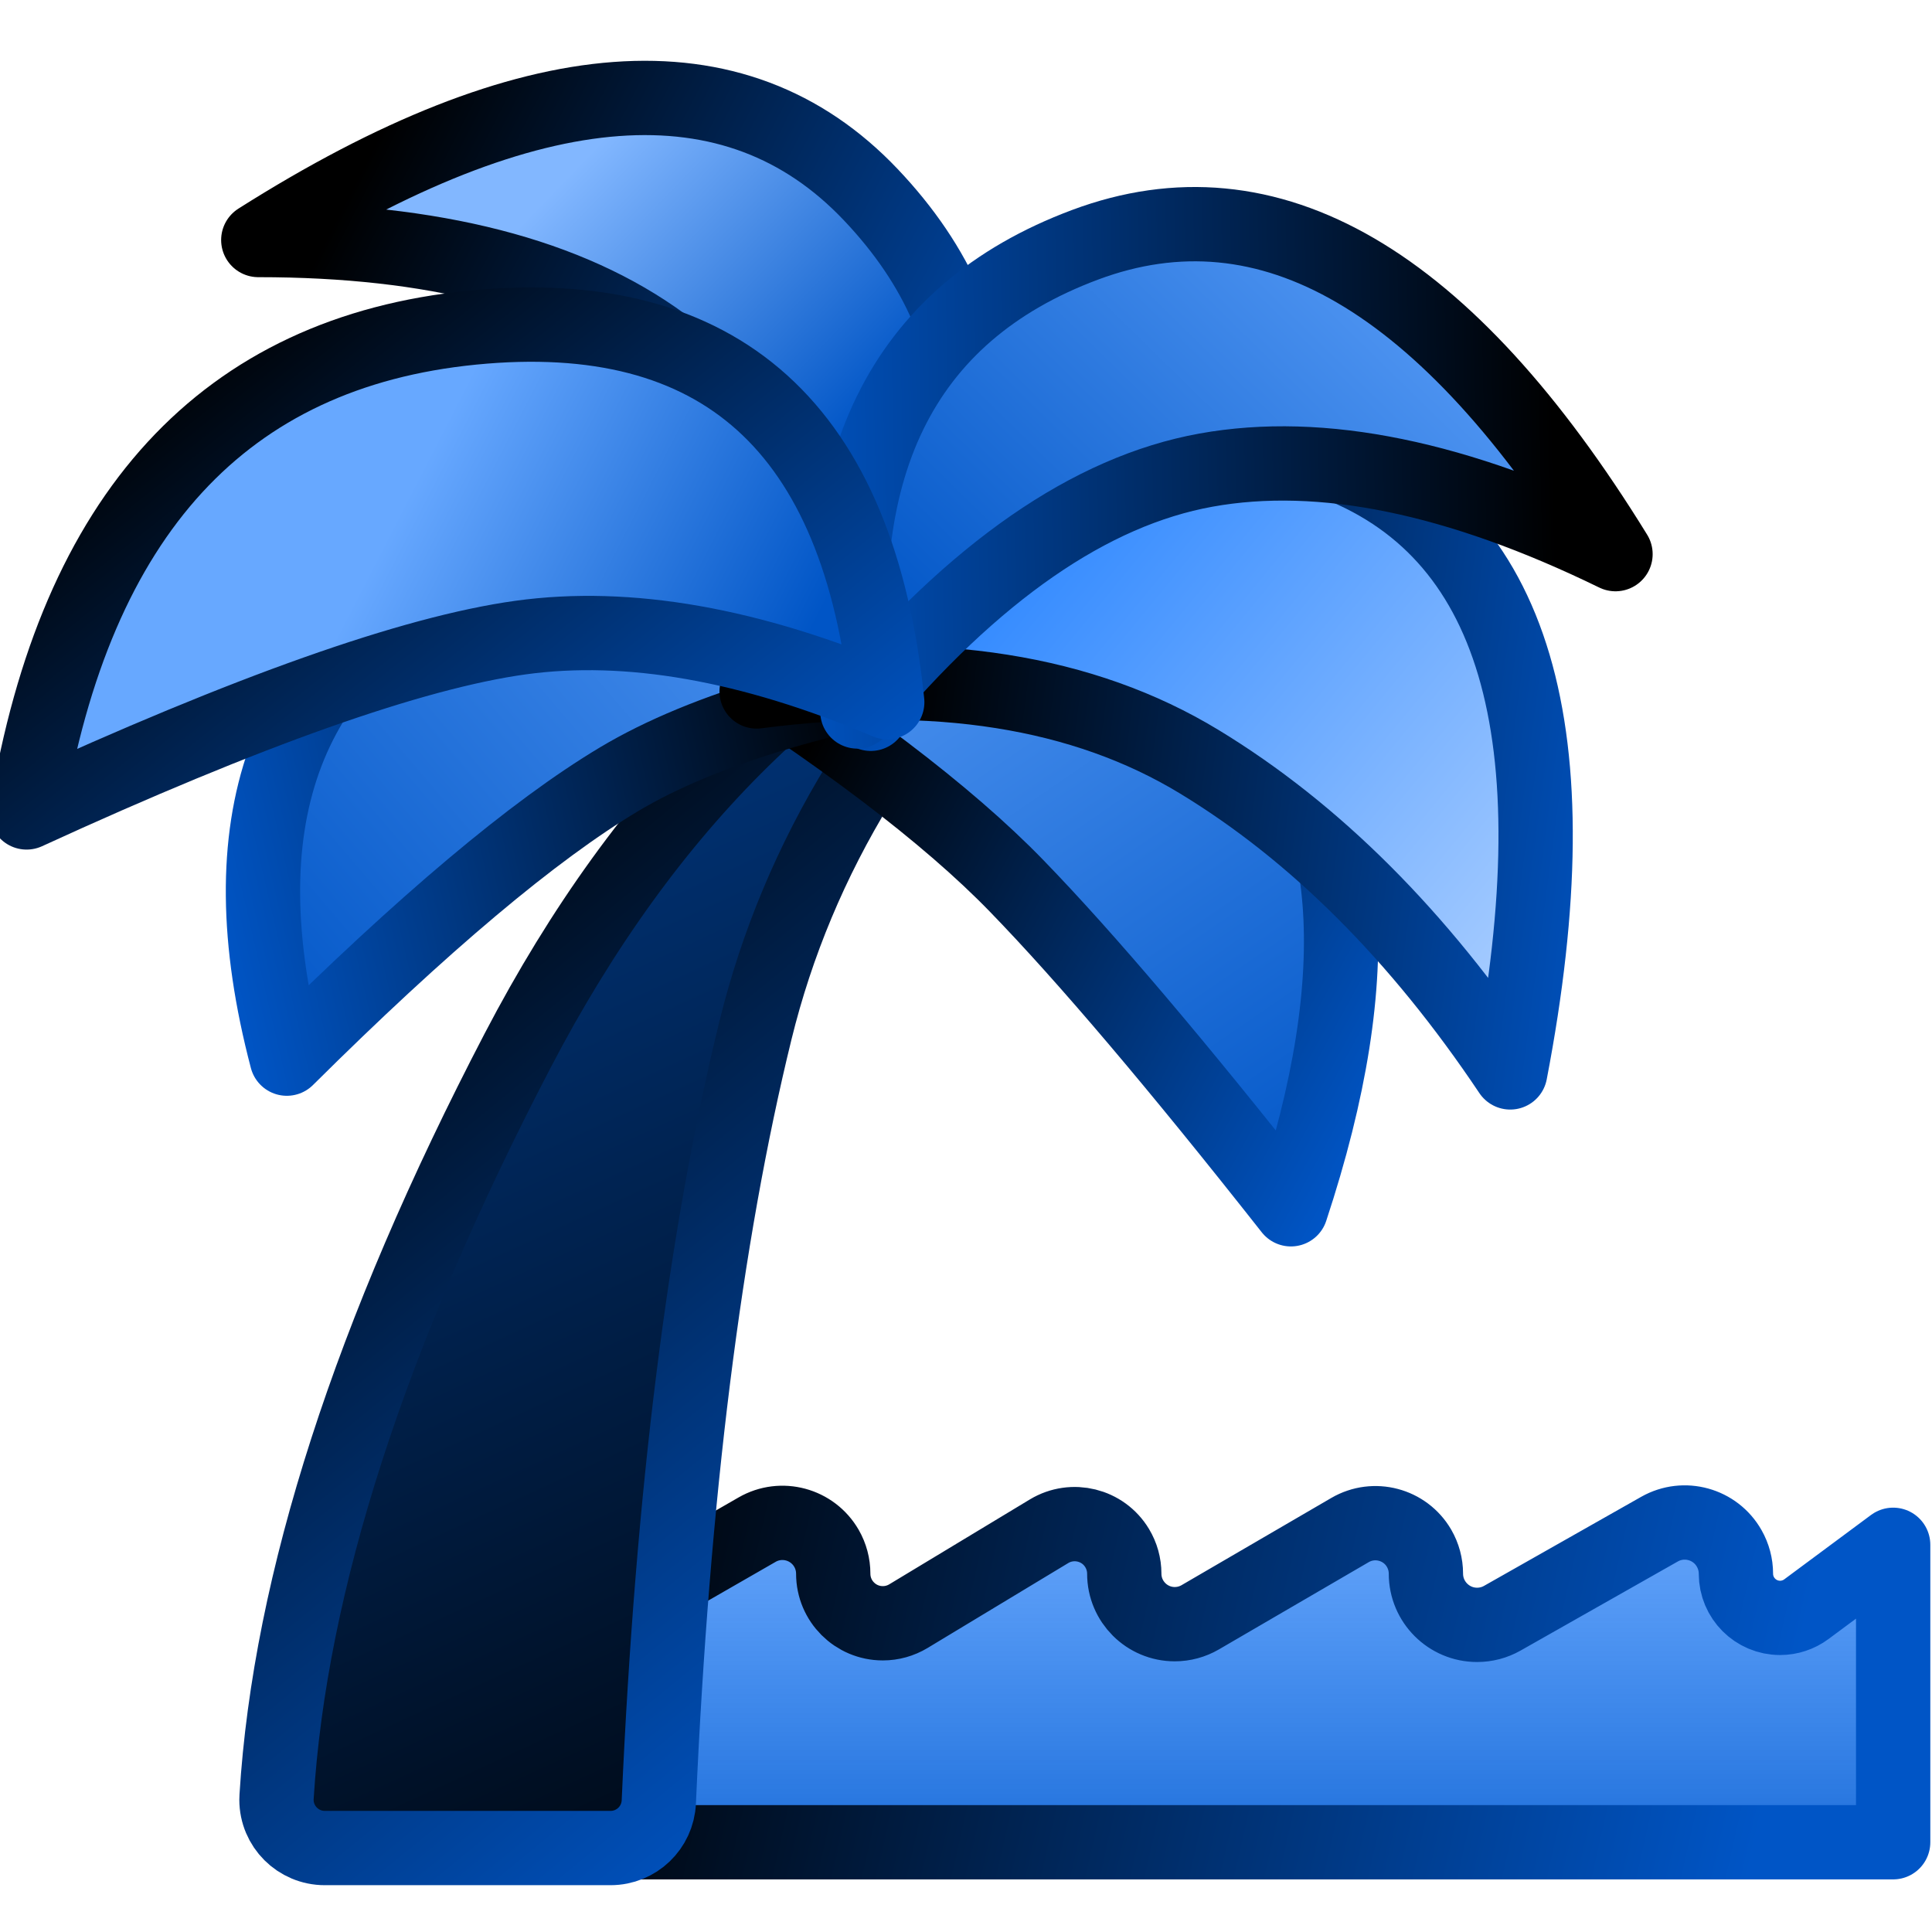 <svg width="39" height="39" viewBox="0 0 39 39" fill="none" xmlns="http://www.w3.org/2000/svg">
<g clip-path="url(#clip0)">
<path fill-rule="evenodd" clip-rule="evenodd" d="M10.652 33.54L15.283 30.878C15.774 30.595 16.401 30.765 16.684 31.256C16.773 31.411 16.82 31.587 16.82 31.767C16.82 32.32 17.268 32.768 17.821 32.768C18.003 32.768 18.182 32.718 18.338 32.624L21.177 30.91C21.651 30.625 22.266 30.777 22.551 31.25C22.645 31.406 22.695 31.585 22.695 31.767C22.695 32.33 23.152 32.786 23.714 32.786C23.895 32.786 24.072 32.738 24.227 32.648L27.252 30.886C27.739 30.603 28.363 30.768 28.646 31.254C28.736 31.41 28.784 31.587 28.784 31.767C28.784 32.337 29.247 32.8 29.817 32.8C29.996 32.8 30.171 32.754 30.326 32.666L33.499 30.868C33.996 30.587 34.626 30.761 34.907 31.258C34.995 31.413 35.042 31.588 35.042 31.767C35.042 32.26 35.441 32.659 35.934 32.659C36.125 32.659 36.312 32.597 36.465 32.483L38.216 31.184V37.188H11.355" fill="url(#paint0_linear)"/>
<path d="M10.652 33.54L15.283 30.878C15.774 30.595 16.401 30.765 16.684 31.256C16.773 31.411 16.82 31.587 16.82 31.767C16.82 32.32 17.268 32.768 17.821 32.768C18.003 32.768 18.182 32.718 18.338 32.624L21.177 30.91C21.651 30.625 22.266 30.777 22.551 31.25C22.645 31.406 22.695 31.585 22.695 31.767C22.695 32.33 23.152 32.786 23.714 32.786C23.895 32.786 24.072 32.738 24.227 32.648L27.252 30.886C27.739 30.603 28.363 30.768 28.646 31.254C28.736 31.41 28.784 31.587 28.784 31.767C28.784 32.337 29.247 32.8 29.817 32.8C29.996 32.8 30.171 32.754 30.326 32.666L33.499 30.868C33.996 30.587 34.626 30.761 34.907 31.258C34.995 31.413 35.042 31.588 35.042 31.767C35.042 32.26 35.441 32.659 35.934 32.659C36.125 32.659 36.312 32.597 36.465 32.483L38.216 31.184V37.188H11.355" stroke="url(#paint1_linear)" stroke-width="1.5" stroke-linecap="round" stroke-linejoin="round"/>
<path fill-rule="evenodd" clip-rule="evenodd" d="M21.018 11.369C21.078 11.313 21.097 11.226 21.066 11.151C21.024 11.051 20.91 11.004 20.811 11.046C16.502 12.837 13.049 16.219 10.445 21.216C7.467 26.933 5.849 31.953 5.583 36.27C5.581 36.3 5.581 36.3 5.581 36.33C5.581 36.869 6.018 37.305 6.556 37.305H12.325C12.847 37.305 13.276 36.895 13.299 36.373C13.575 30.174 14.224 24.986 15.248 20.807C16.11 17.293 18.037 14.145 21.018 11.369Z" fill="url(#paint2_linear)" stroke="url(#paint3_linear)" stroke-width="1.5"/>
<path fill-rule="evenodd" clip-rule="evenodd" d="M14.012 12.944C19.348 11.476 23.087 11.819 25.228 13.976C27.368 16.133 27.645 19.611 26.059 24.411C23.767 21.501 21.921 19.325 20.523 17.884C19.125 16.442 16.954 14.796 14.012 12.944Z" fill="url(#paint4_linear)" stroke="url(#paint5_linear)" stroke-width="1.5" stroke-linejoin="round"/>
<path fill-rule="evenodd" clip-rule="evenodd" d="M5.214 4.845C10.724 1.356 14.845 1.05 17.577 3.929C20.309 6.807 20.309 10.301 17.577 14.409C16.695 10.834 15.298 8.346 13.388 6.946C11.478 5.545 8.753 4.845 5.214 4.845Z" fill="url(#paint6_linear)" stroke="url(#paint7_linear)" stroke-width="1.5" stroke-linejoin="round"/>
<path fill-rule="evenodd" clip-rule="evenodd" d="M20.395 13.412C16.576 10.303 12.876 9.668 9.294 11.506C5.713 13.344 4.545 16.632 5.79 21.37C8.537 18.642 10.772 16.762 12.495 15.731C14.219 14.701 16.852 13.928 20.395 13.412Z" fill="url(#paint8_linear)" stroke="url(#paint9_linear)" stroke-width="1.5" stroke-linejoin="round"/>
<path fill-rule="evenodd" clip-rule="evenodd" d="M26.835 9.307C30.585 10.681 31.802 14.795 30.486 21.648C28.636 18.885 26.543 16.794 24.208 15.376C21.873 13.957 18.895 13.485 15.274 13.958C19.232 9.483 23.085 7.933 26.835 9.307Z" fill="url(#paint10_linear)" stroke="url(#paint11_linear)" stroke-width="1.5" stroke-linejoin="round"/>
<path fill-rule="evenodd" clip-rule="evenodd" d="M32.611 11.186C29.189 5.634 25.619 3.553 21.902 4.942C18.184 6.332 16.653 9.472 17.307 14.362C19.668 11.535 22.013 9.911 24.344 9.49C26.674 9.069 29.43 9.634 32.611 11.186Z" fill="url(#paint12_linear)" stroke="url(#paint13_linear)" stroke-width="1.5" stroke-linejoin="round"/>
<path fill-rule="evenodd" clip-rule="evenodd" d="M9.538 6.614C4.528 7.11 1.528 10.372 0.537 16.4C5.005 14.349 8.328 13.173 10.505 12.871C12.681 12.57 15.15 13.004 17.91 14.174C17.338 8.638 14.547 6.118 9.538 6.614Z" fill="url(#paint14_linear)" stroke="url(#paint15_linear)" stroke-width="1.5" stroke-linejoin="round"/>
</g>
<defs>
<linearGradient id="paint0_linear" x1="32.324" y1="29.067" x2="32.324" y2="40.364" gradientUnits="userSpaceOnUse">
<stop stop-color="#006DFF" stop-opacity="0.537"/>
<stop offset="1" stop-color="#0055C6"/>
</linearGradient>
<linearGradient id="paint1_linear" x1="10.652" y1="33.822" x2="34.963" y2="39.323" gradientUnits="userSpaceOnUse">
<stop/>
<stop offset="1" stop-color="#0055C6"/>
</linearGradient>
<linearGradient id="paint2_linear" x1="17.931" y1="41.229" x2="-0.325" y2="1.601" gradientUnits="userSpaceOnUse">
<stop/>
<stop offset="1" stop-color="#0055C6"/>
</linearGradient>
<linearGradient id="paint3_linear" x1="9.712" y1="13.826" x2="23.908" y2="31.158" gradientUnits="userSpaceOnUse">
<stop/>
<stop offset="1" stop-color="#0055C6"/>
</linearGradient>
<linearGradient id="paint4_linear" x1="16.828" y1="6.561" x2="28.348" y2="23.364" gradientUnits="userSpaceOnUse">
<stop stop-color="#67A8FF"/>
<stop offset="1" stop-color="#0055C6"/>
</linearGradient>
<linearGradient id="paint5_linear" x1="17.518" y1="12.88" x2="29.578" y2="19.468" gradientUnits="userSpaceOnUse">
<stop/>
<stop offset="1" stop-color="#0055C6"/>
</linearGradient>
<linearGradient id="paint6_linear" x1="12" y1="3" x2="17.593" y2="8.404" gradientUnits="userSpaceOnUse">
<stop stop-color="#82B7FF"/>
<stop offset="1" stop-color="#0055C6"/>
</linearGradient>
<linearGradient id="paint7_linear" x1="6.33" y1="5.304" x2="20.412" y2="12.549" gradientUnits="userSpaceOnUse">
<stop/>
<stop offset="1" stop-color="#0055C6"/>
</linearGradient>
<linearGradient id="paint8_linear" x1="19.202" y1="6.393" x2="3.701" y2="19.615" gradientUnits="userSpaceOnUse">
<stop stop-color="#67A8FF"/>
<stop offset="1" stop-color="#0055C6"/>
</linearGradient>
<linearGradient id="paint9_linear" x1="17.03" y1="12.448" x2="3.581" y2="15.567" gradientUnits="userSpaceOnUse">
<stop/>
<stop offset="1" stop-color="#0055C6"/>
</linearGradient>
<linearGradient id="paint10_linear" x1="17.862" y1="5.367" x2="33.906" y2="18.56" gradientUnits="userSpaceOnUse">
<stop stop-color="#006DFF"/>
<stop offset="1" stop-color="#B6D5FF"/>
</linearGradient>
<linearGradient id="paint11_linear" x1="18.381" y1="13.225" x2="33.483" y2="15.223" gradientUnits="userSpaceOnUse">
<stop/>
<stop offset="1" stop-color="#0055C6"/>
</linearGradient>
<linearGradient id="paint12_linear" x1="28.884" y1="1.504" x2="17.806" y2="12.81" gradientUnits="userSpaceOnUse">
<stop stop-color="#67A8FF"/>
<stop offset="1" stop-color="#0055C6"/>
</linearGradient>
<linearGradient id="paint13_linear" x1="31.408" y1="11.109" x2="15.574" y2="11.447" gradientUnits="userSpaceOnUse">
<stop/>
<stop offset="1" stop-color="#0055C6"/>
</linearGradient>
<linearGradient id="paint14_linear" x1="8.5" y1="9.5" x2="16.046" y2="13.382" gradientUnits="userSpaceOnUse">
<stop stop-color="#67A8FF"/>
<stop offset="1" stop-color="#0055C6"/>
</linearGradient>
<linearGradient id="paint15_linear" x1="2.792" y1="7.59" x2="12.758" y2="20.095" gradientUnits="userSpaceOnUse">
<stop/>
<stop offset="1" stop-color="#0055C6"/>
</linearGradient>
<clipPath id="clip0">
<rect width="39" height="39" fill="white"/>
</clipPath>
</defs>
</svg>
